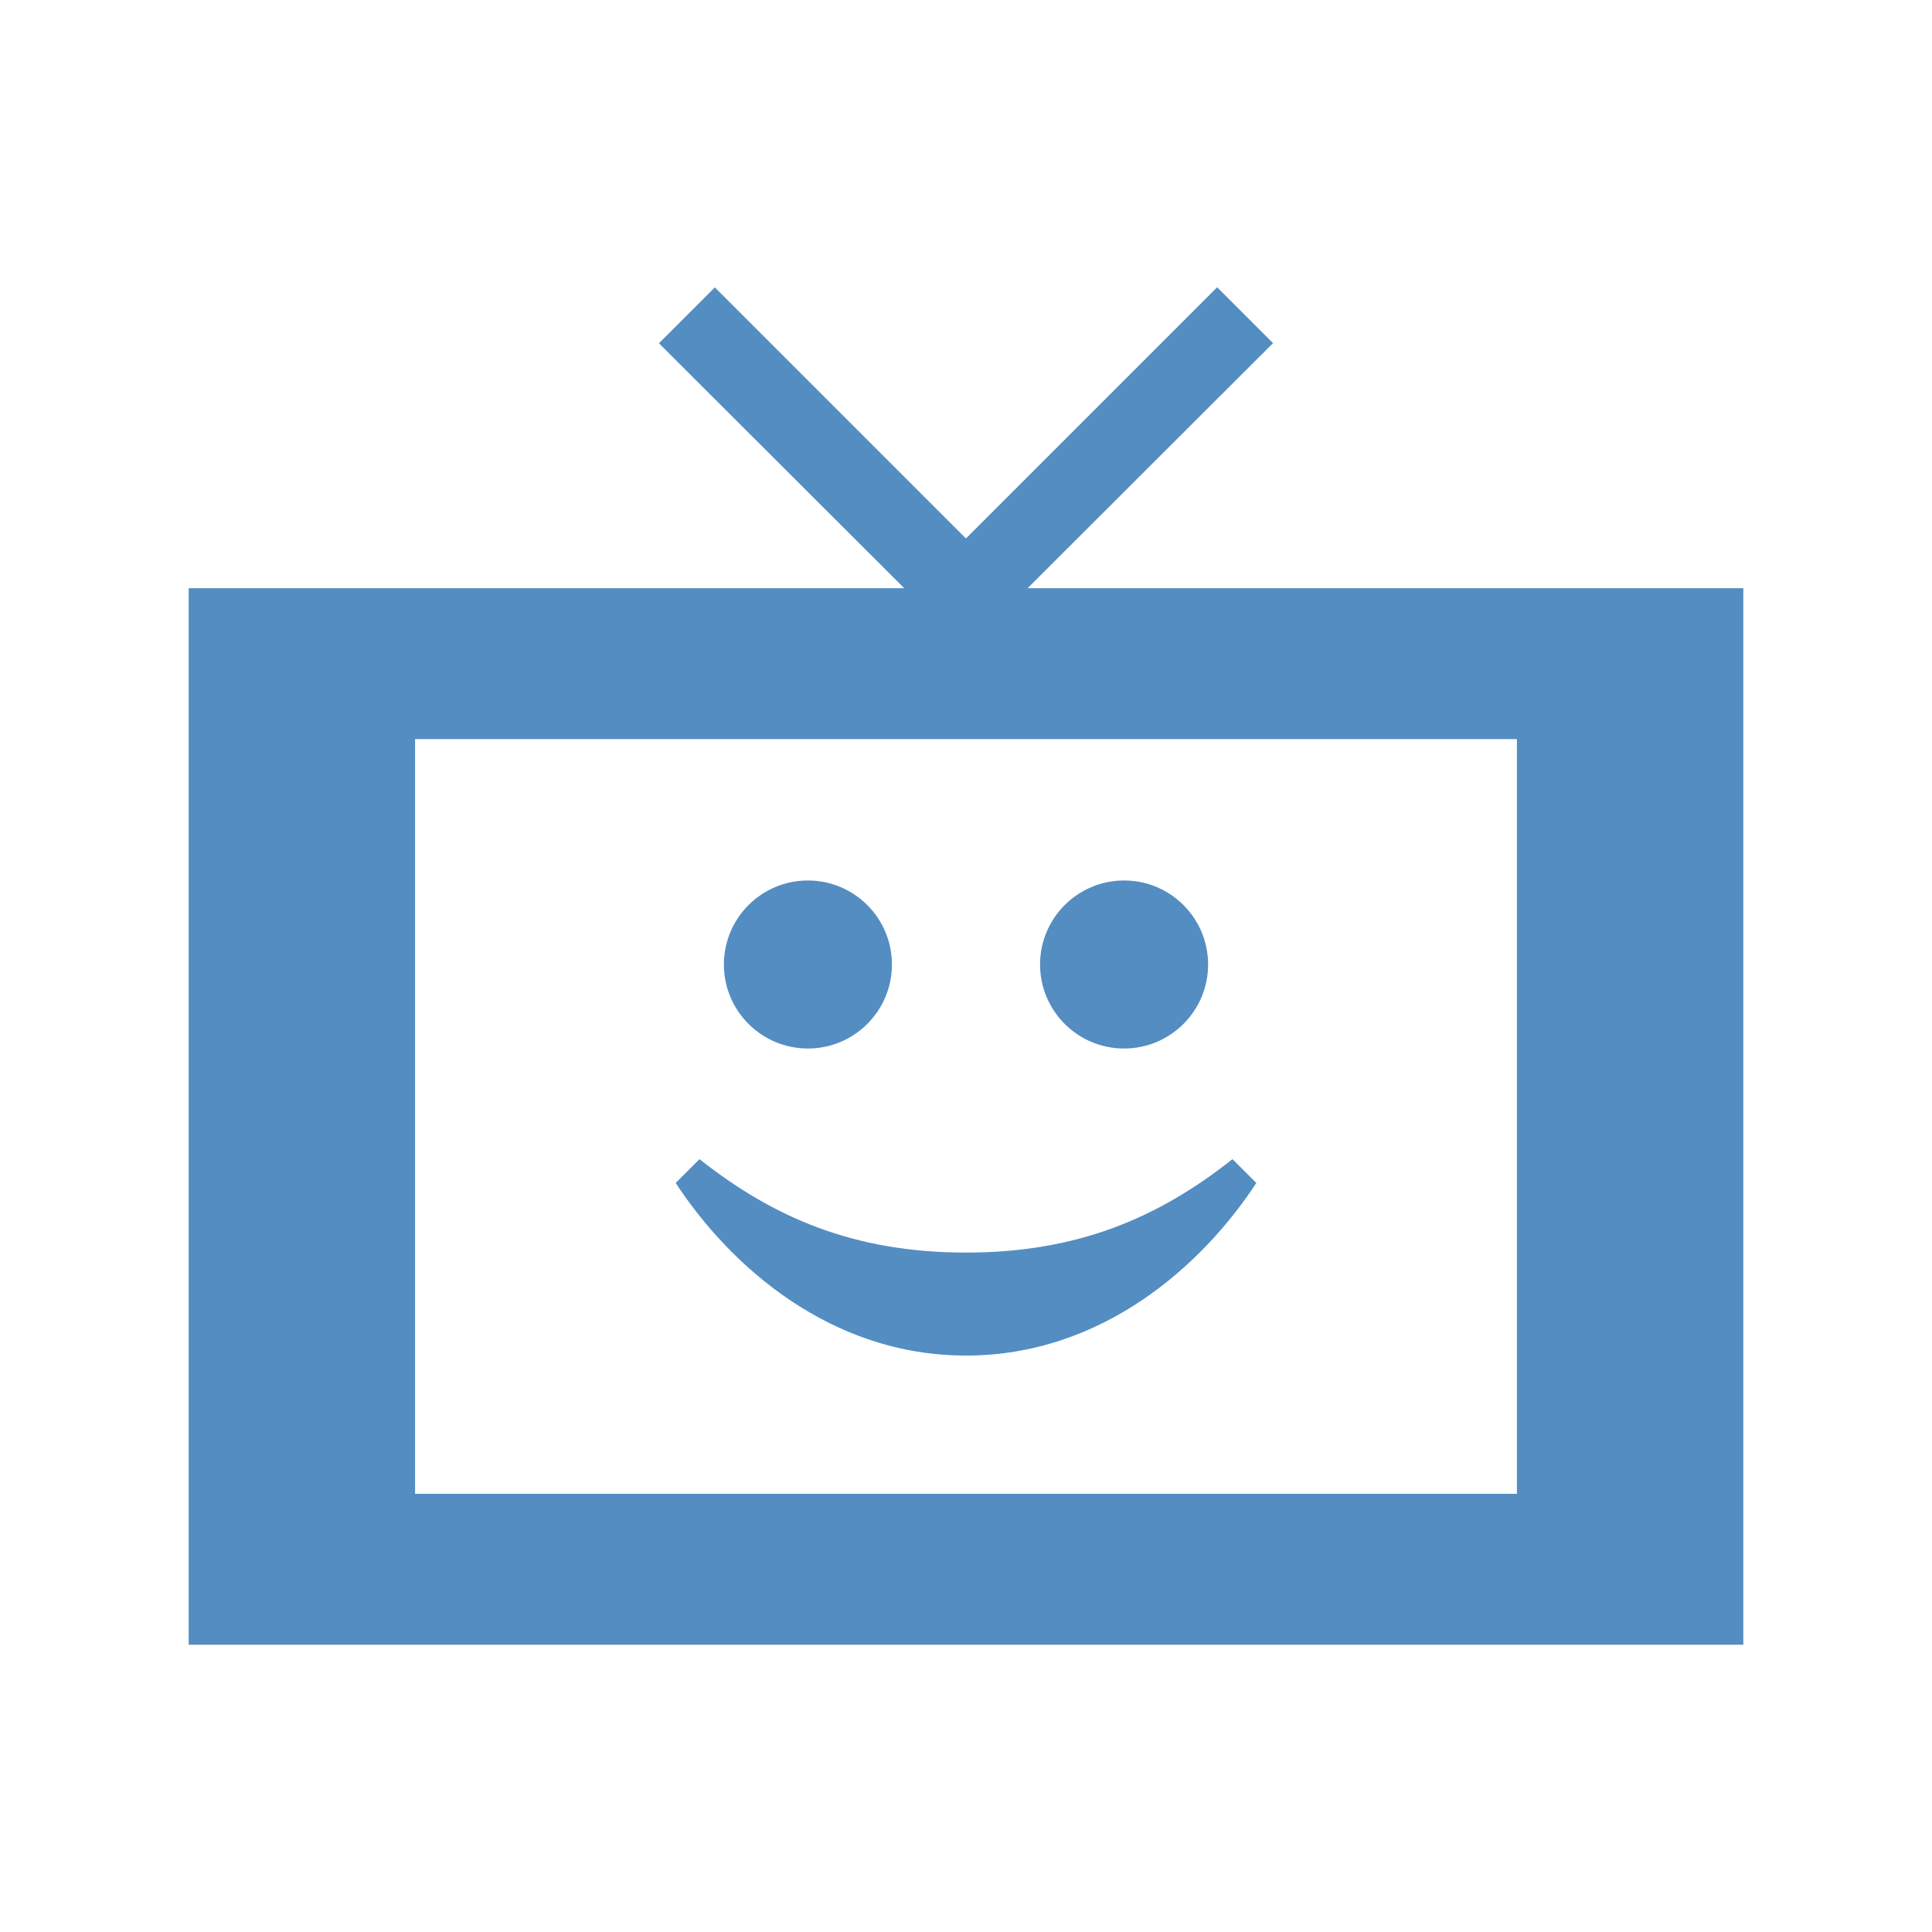 <?xml version="1.0" encoding="utf-8"?>
<!-- Generator: Adobe Illustrator 17.0.0, SVG Export Plug-In . SVG Version: 6.00 Build 0)  -->
<!DOCTYPE svg PUBLIC "-//W3C//DTD SVG 1.1//EN" "http://www.w3.org/Graphics/SVG/1.1/DTD/svg11.dtd">
<svg version="1.1" id="Layer_1" xmlns="http://www.w3.org/2000/svg" xmlns:xlink="http://www.w3.org/1999/xlink" x="0px" y="0px"
	 width="512px" height="512px" viewBox="0 0 512 512" enable-background="new 0 0 512 512" xml:space="preserve">
<path id="tv-17-icon" fill="#538DC2" d="M272.334,155.875l65.033-64.945l-14.805-14.805l-66.584,66.584l-66.541-66.542
	l-14.805,14.805l64.99,64.903H50v280h412v-280H272.334z M110,395.875v-200h292v200H110z M214.105,233.339
	c-12.295,0-22.265,9.968-22.265,22.264s9.97,22.263,22.265,22.263c12.297,0,22.264-9.967,22.264-22.263
	S226.402,233.339,214.105,233.339z M297.895,233.339c-12.296,0-22.265,9.968-22.265,22.264s9.969,22.263,22.265,22.263
	c12.297,0,22.262-9.967,22.262-22.263S310.191,233.339,297.895,233.339z M326.621,307.192
	c-19.391,15.321-40.697,24.756-70.621,24.756c-29.925,0-51.23-9.435-70.621-24.756l-6.314,6.312
	c14.454,22.055,41.027,45.734,76.936,45.734s62.481-23.68,76.936-45.734L326.621,307.192z"/>
</svg>

